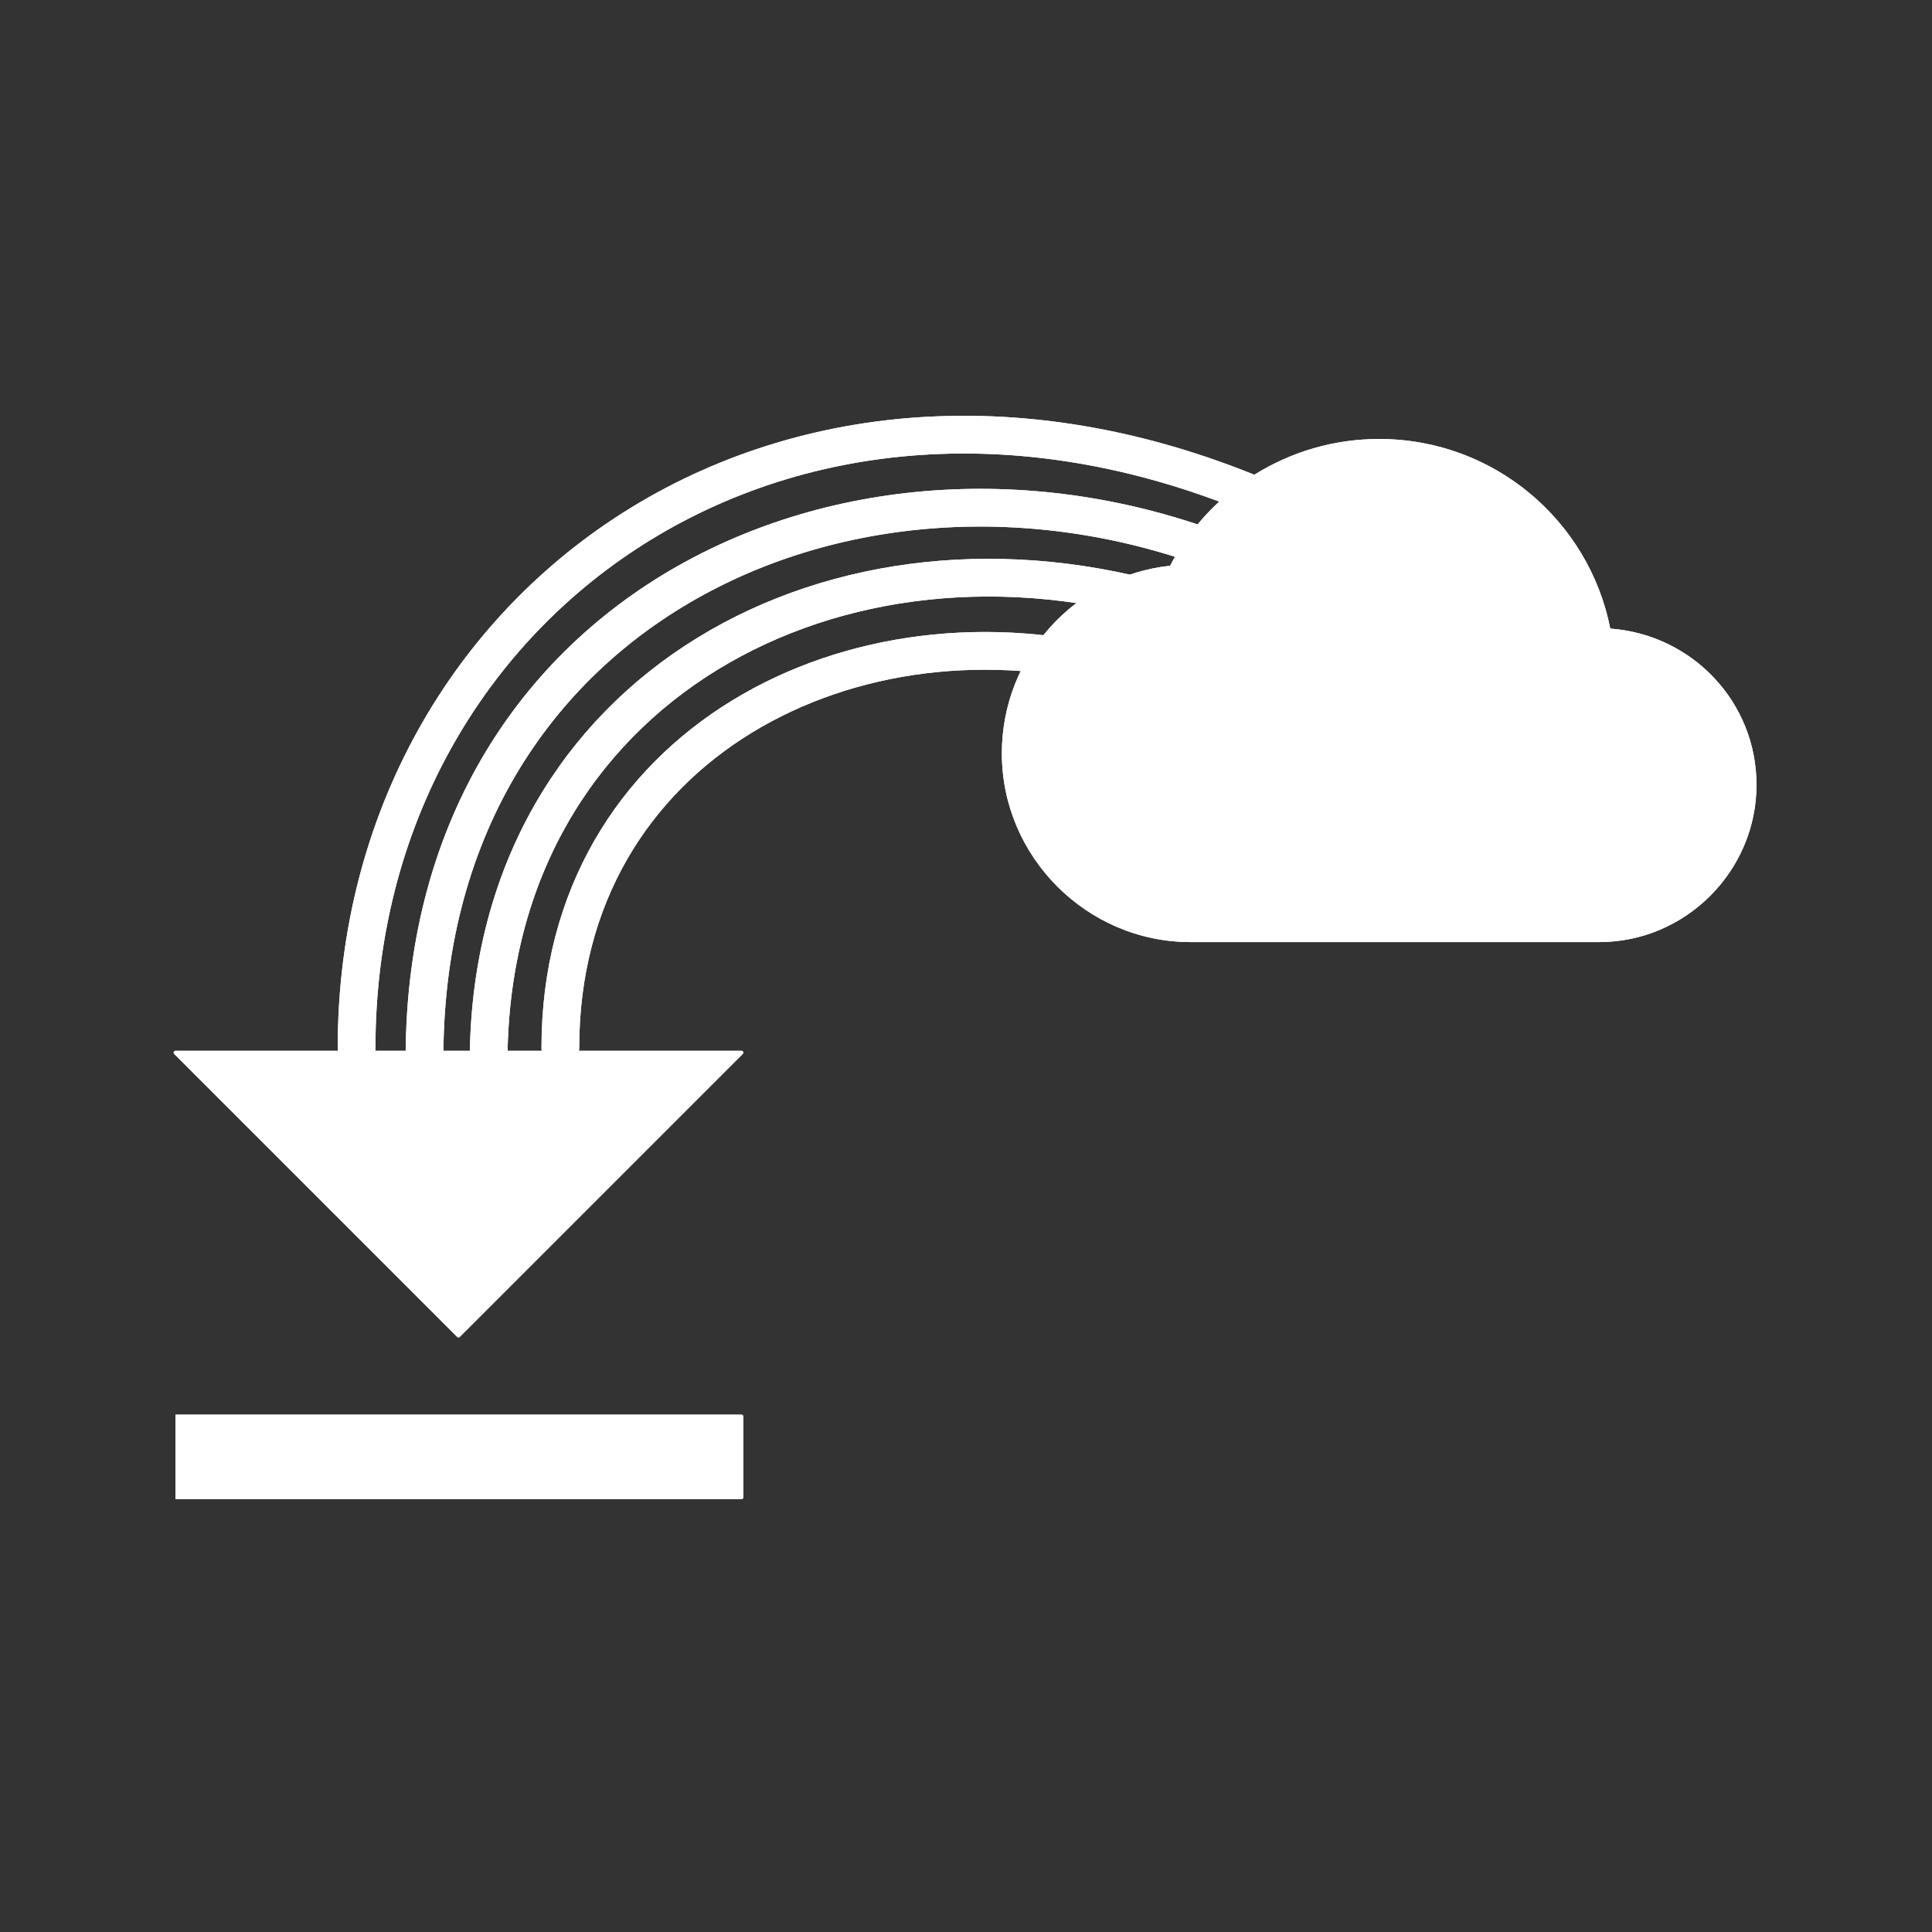 <?xml version="1.0" encoding="UTF-8" standalone="no"?>
<!DOCTYPE svg PUBLIC "-//W3C//DTD SVG 1.1//EN" "http://www.w3.org/Graphics/SVG/1.1/DTD/svg11.dtd">
<svg width="100%" height="100%" viewBox="0 0 512 512" version="1.1" xmlns="http://www.w3.org/2000/svg" xmlns:xlink="http://www.w3.org/1999/xlink" xml:space="preserve" xmlns:serif="http://www.serif.com/" style="fill-rule:evenodd;clip-rule:evenodd;stroke-linejoin:round;stroke-miterlimit:2;">
    <rect x="0" y="0" width="512" height="512" fill="#333333" stroke="none"/>
    <g transform="matrix(1,0,0,1,-13.5,32.67)">
        <g>
            <g>
                <g transform="matrix(10.714,0,0,10.714,6.429,149.857)">
                    <path d="M5,20L19,20L19,18L5,18M19,9L5,9L12,16L19,9Z" style="fill:white;fill-rule:nonzero;stroke:white;stroke-width:0.09px;"/>
                </g>
                <g>
                    <path d="M356,103C226.517,42.266 108,124.583 108,245" style="fill:none;stroke:white;stroke-width:10px;stroke-linecap:round;stroke-miterlimit:1.5;"/>
                    <path d="M347,118C247.854,73.024 126.478,124.063 126,247" style="fill:none;stroke:white;stroke-width:10px;stroke-linecap:round;stroke-miterlimit:1.5;"/>
                    <path d="M325,128C235.752,100.538 144.168,149.371 143,247" style="fill:none;stroke:white;stroke-width:10px;stroke-linecap:round;stroke-miterlimit:1.5;"/>
                    <path d="M312,145C240.078,124.816 162,164.63 162,245" style="fill:none;stroke:white;stroke-width:10px;stroke-linecap:round;stroke-miterlimit:1.5;"/>
                </g>
            </g>
            <g>
                <g transform="matrix(10.714,0,0,10.714,6.429,149.857)">
                    <path d="M5,20L19,20L19,18L5,18M19,9L5,9L12,16L19,9Z" style="fill:white;fill-rule:nonzero;stroke:white;stroke-width:0.09px;"/>
                </g>
                <g>
                    <path d="M356,103C226.517,42.266 108,124.583 108,245" style="fill:none;stroke:white;stroke-width:10px;stroke-linecap:round;stroke-miterlimit:1.5;"/>
                    <path d="M347,118C247.854,73.024 126.478,124.063 126,247" style="fill:none;stroke:white;stroke-width:10px;stroke-linecap:round;stroke-miterlimit:1.5;"/>
                    <path d="M325,128C235.752,100.538 144.168,149.371 143,247" style="fill:none;stroke:white;stroke-width:10px;stroke-linecap:round;stroke-miterlimit:1.5;"/>
                    <path d="M312,145C240.078,124.816 162,164.63 162,245" style="fill:none;stroke:white;stroke-width:10px;stroke-linecap:round;stroke-miterlimit:1.5;"/>
                </g>
            </g>
            <g transform="matrix(8.333,0,0,8.333,279,50.333)">
                <path d="M19.35,10.03C18.67,6.59 15.64,4 12,4C9.11,4 6.6,5.64 5.35,8.03C2.34,8.36 0,10.9 0,14C0,17.292 2.708,20 6,20L19,20C21.743,20 24,17.743 24,15C24,12.36 21.95,10.22 19.35,10.03Z" style="fill:white;fill-rule:nonzero;"/>
            </g>
        </g>
        <g transform="matrix(8.333,0,0,8.333,279,50.333)">
            <path d="M19.35,10.03C18.67,6.59 15.64,4 12,4C9.11,4 6.6,5.64 5.35,8.03C2.34,8.36 0,10.9 0,14C0,17.292 2.708,20 6,20L19,20C21.743,20 24,17.743 24,15C24,12.36 21.95,10.22 19.35,10.03Z" style="fill:white;fill-rule:nonzero;"/>
        </g>
    </g>
</svg>
